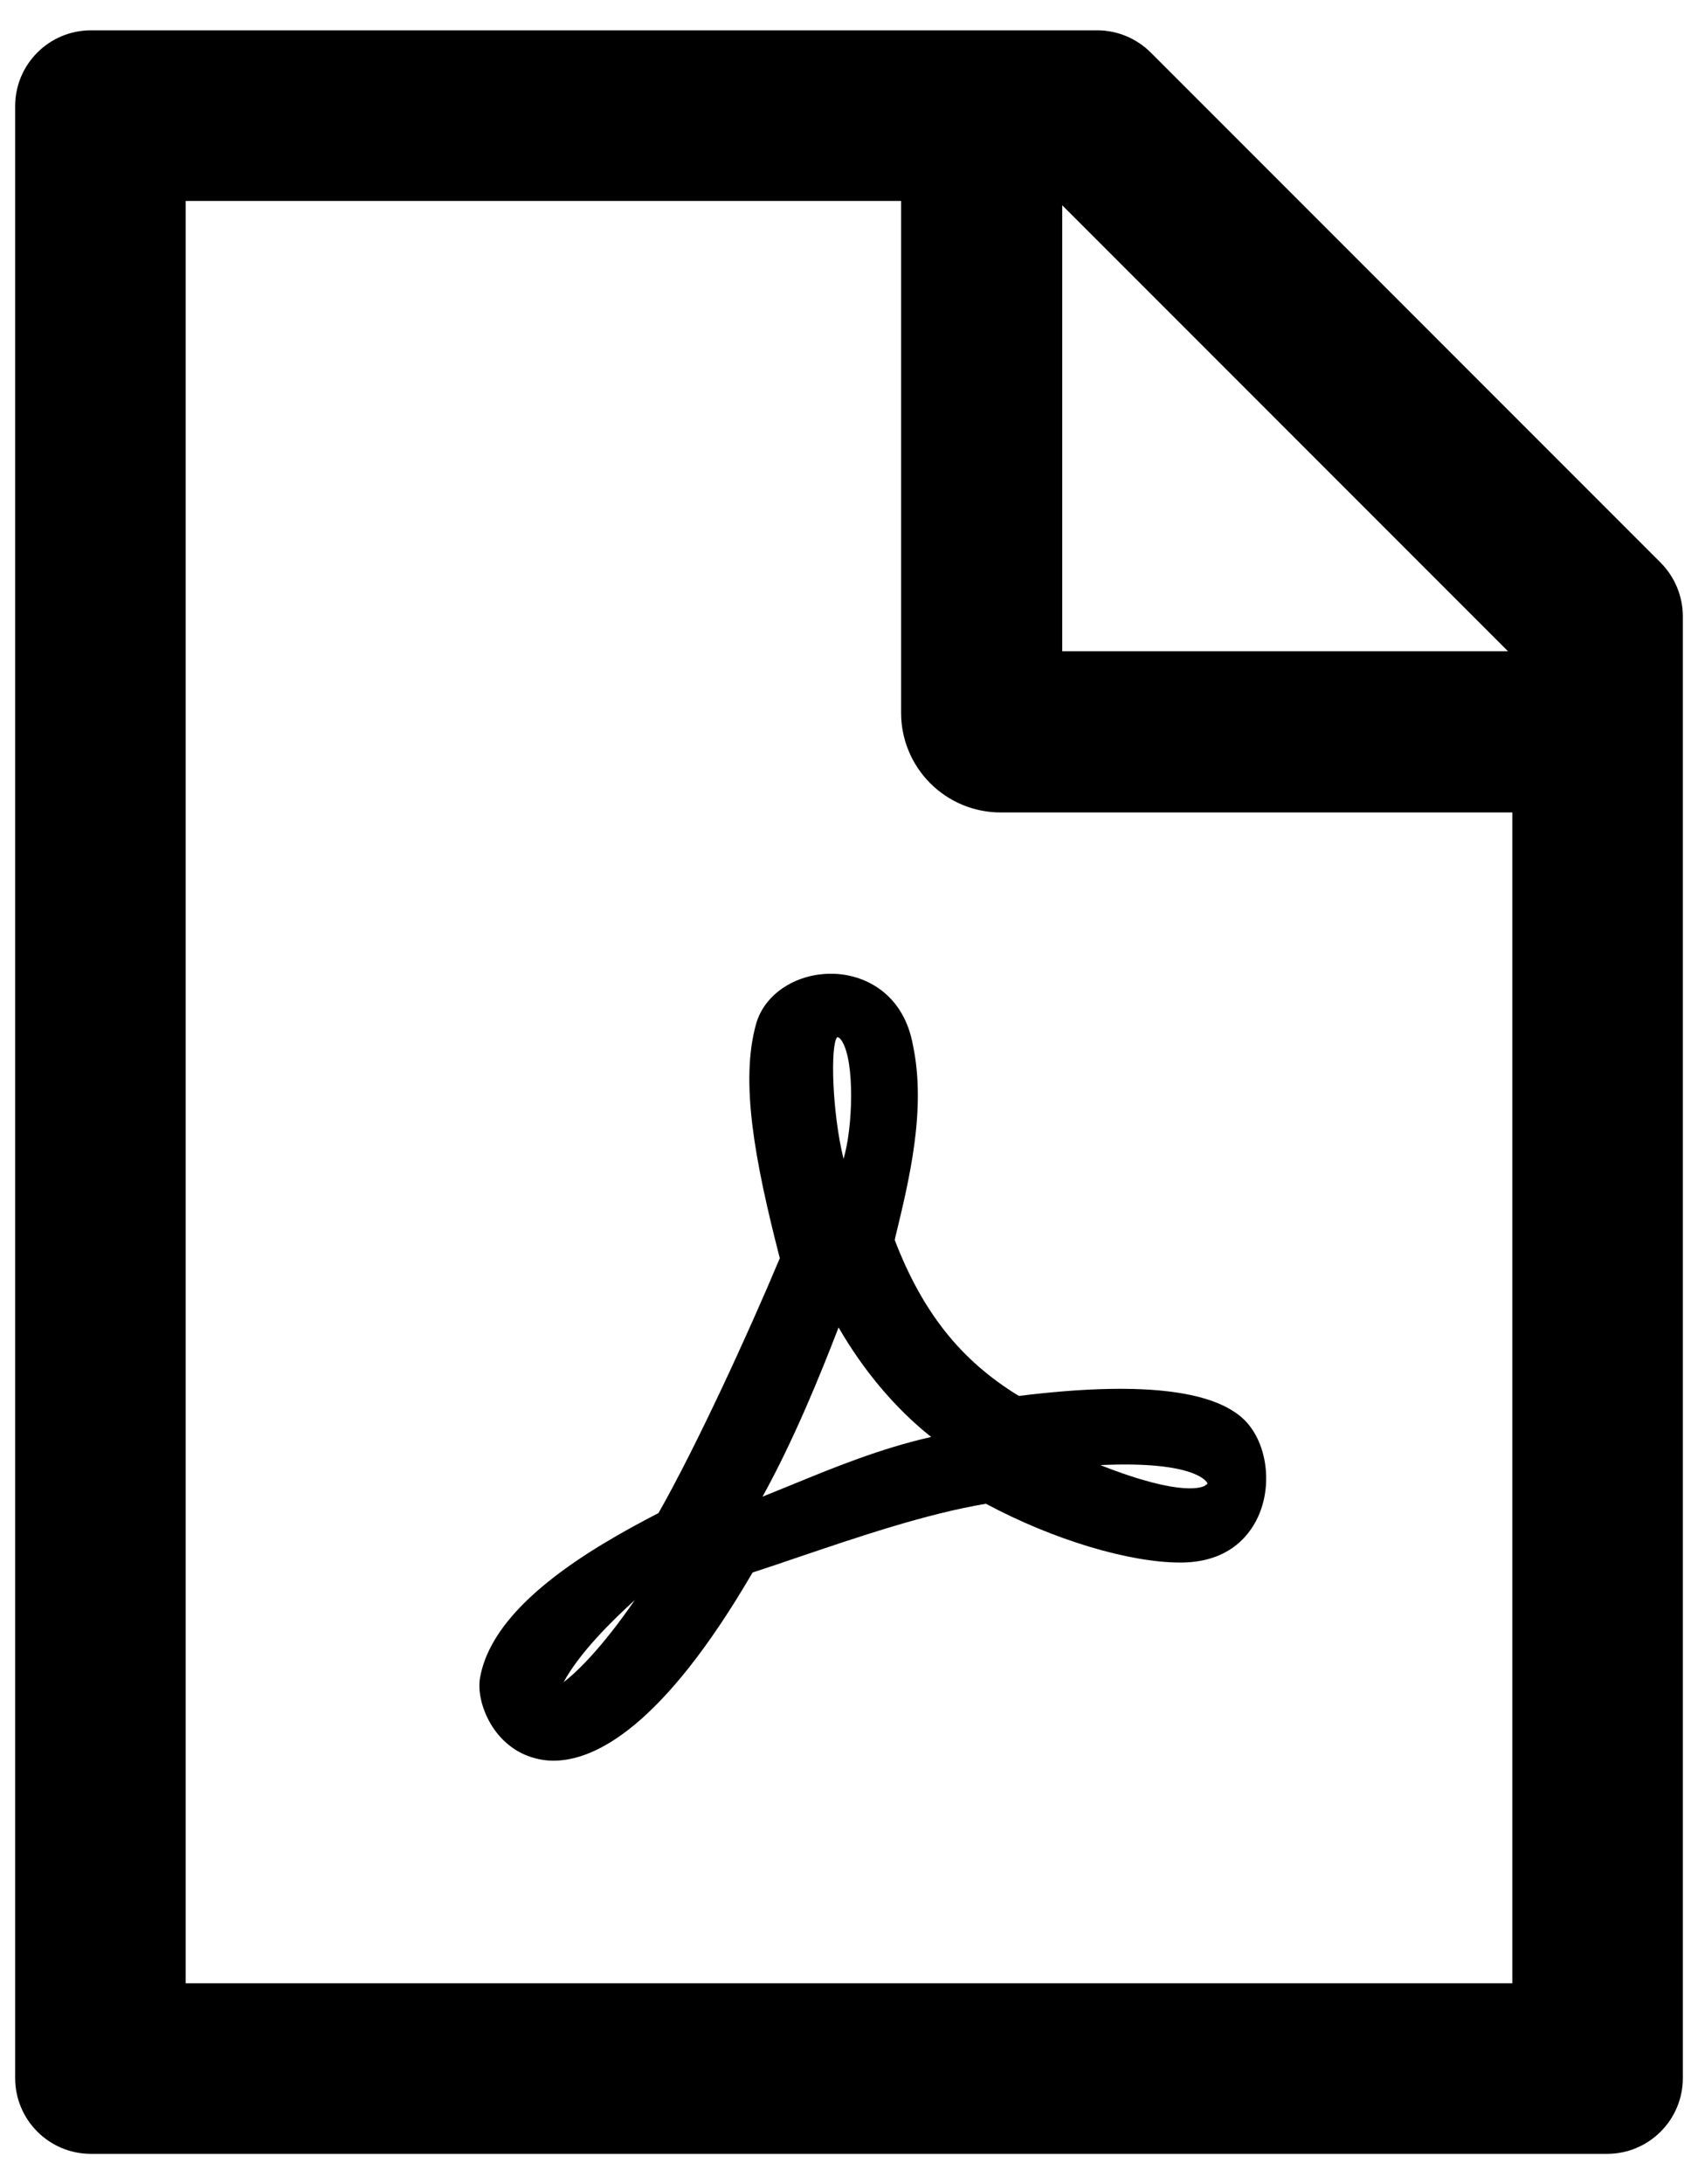 <svg width="28" height="36" viewBox="0 0 28 36" fill="none" xmlns="http://www.w3.org/2000/svg">
<path d="M14.754 20.438L14.766 20.383C14.992 19.449 15.277 18.285 15.055 17.23C14.906 16.398 14.293 16.074 13.77 16.051C13.152 16.023 12.602 16.375 12.465 16.887C12.207 17.824 12.438 19.105 12.859 20.738C12.328 22.004 11.48 23.844 10.859 24.938C9.703 25.535 8.152 26.457 7.922 27.621C7.875 27.836 7.93 28.109 8.059 28.355C8.203 28.629 8.434 28.84 8.703 28.941C8.82 28.984 8.961 29.02 9.125 29.02C9.812 29.02 10.926 28.465 12.41 25.918C12.637 25.844 12.871 25.766 13.098 25.688C14.16 25.328 15.262 24.953 16.258 24.785C17.359 25.375 18.613 25.754 19.465 25.754C20.309 25.754 20.641 25.254 20.766 24.953C20.984 24.426 20.879 23.762 20.523 23.406C20.008 22.898 18.754 22.766 16.801 23.008C15.84 22.422 15.211 21.625 14.754 20.438ZM10.469 26.371C9.926 27.16 9.516 27.555 9.293 27.727C9.555 27.246 10.066 26.738 10.469 26.371ZM13.891 17.172C14.094 17.52 14.066 18.57 13.91 19.102C13.719 18.324 13.691 17.223 13.805 17.094C13.836 17.098 13.863 17.121 13.891 17.172ZM13.828 21.879C14.246 22.602 14.773 23.223 15.355 23.684C14.512 23.875 13.742 24.191 13.055 24.473C12.891 24.539 12.73 24.605 12.574 24.668C13.094 23.727 13.527 22.66 13.828 21.879ZM19.906 24.438C19.91 24.445 19.914 24.457 19.891 24.473H19.883L19.875 24.484C19.844 24.504 19.523 24.691 18.145 24.148C19.73 24.074 19.902 24.434 19.906 24.438ZM27.383 9.273L18.977 0.867C18.742 0.633 18.426 0.5 18.094 0.5H1.5C0.809 0.5 0.25 1.059 0.25 1.75V34.25C0.25 34.941 0.809 35.5 1.5 35.5H26.5C27.191 35.5 27.75 34.941 27.75 34.25V10.16C27.75 9.828 27.617 9.508 27.383 9.273ZM24.867 10.734H17.516V3.383L24.867 10.734ZM24.938 32.688H3.062V3.312H14.859V11.75C14.859 12.185 15.032 12.602 15.34 12.91C15.648 13.218 16.065 13.391 16.5 13.391H24.938V32.688Z" fill="black"/>
</svg>
